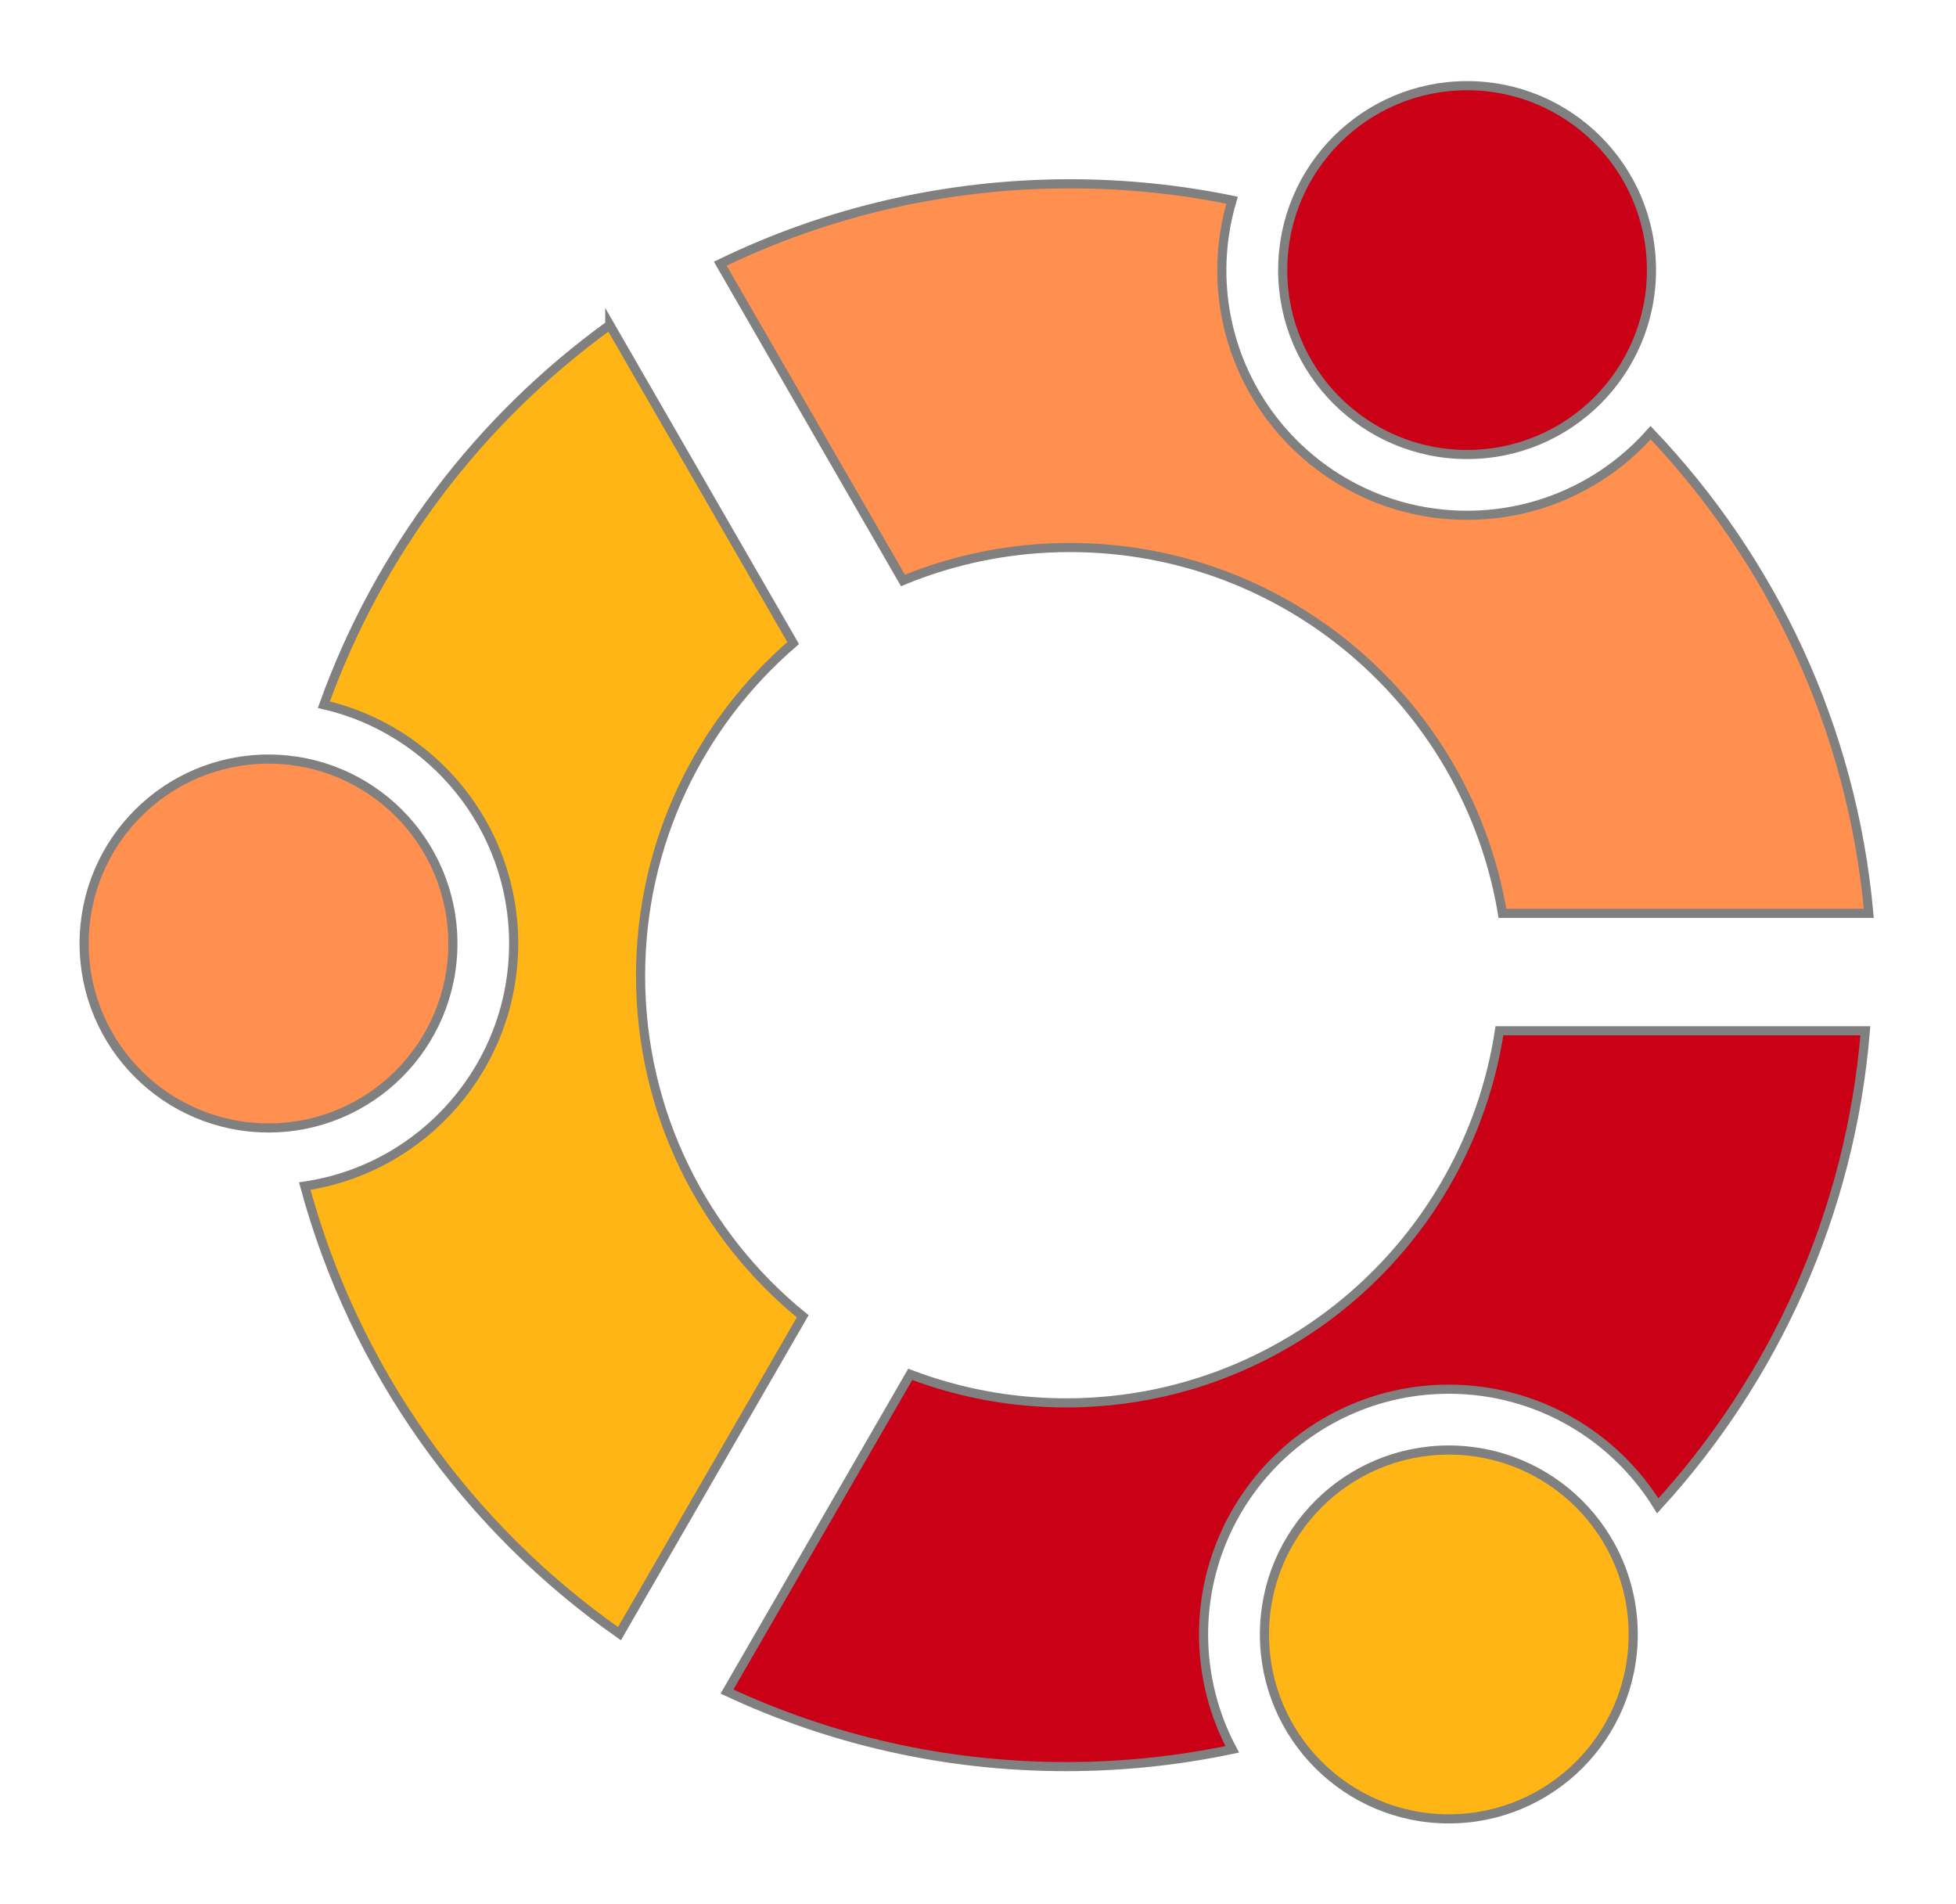 <?xml version="1.0" encoding="UTF-8" standalone="no"?>
<!-- Created with Inkscape (http://www.inkscape.org/) -->

<svg
   xmlns:dc="http://purl.org/dc/elements/1.1/"
   xmlns:cc="http://creativecommons.org/ns#"
   xmlns:rdf="http://www.w3.org/1999/02/22-rdf-syntax-ns#"
   xmlns:svg="http://www.w3.org/2000/svg"
   xmlns="http://www.w3.org/2000/svg"
   xmlns:sodipodi="http://sodipodi.sourceforge.net/DTD/sodipodi-0.dtd"
   xmlns:inkscape="http://www.inkscape.org/namespaces/inkscape"
   width="242.613"
   height="236.133"
   id="svg4576"
   version="1.1"
   inkscape:version="0.48.2 r9819"
   sodipodi:docname="Nuevo documento 9">
  <defs
     id="defs4578" />
  <sodipodi:namedview
     id="base"
     pagecolor="#ffffff"
     bordercolor="#666666"
     borderopacity="1.0"
     inkscape:pageopacity="0.0"
     inkscape:pageshadow="2"
     inkscape:zoom="1.9793866"
     inkscape:cx="207.27501"
     inkscape:cy="95.966459"
     inkscape:document-units="px"
     inkscape:current-layer="layer1"
     showgrid="false"
     fit-margin-top="10"
     fit-margin-left="10"
     fit-margin-right="10"
     fit-margin-bottom="10"
     inkscape:window-width="1152"
     inkscape:window-height="840"
     inkscape:window-x="0"
     inkscape:window-y="24"
     inkscape:window-maximized="1" />
  <g
     inkscape:label="Capa 1"
     inkscape:groupmode="layer"
     id="layer1"
     transform="translate(-131.86,-205.313)">
    <g
       id="g4247"
       transform="matrix(0.566,0,0,0.566,-249.375,373.409)">
      <path
         id="path3708"
         d="m 1002.156,-71.156 c -7.038,46.149 -46.887,81.531 -95,81.531 -12.013,0 -23.525,-2.223 -34.125,-6.25 l -40.156,69.5 c 22.564,10.538 47.732,16.438 74.281,16.438 12.497,0 24.679,-1.302 36.438,-3.781 -3.992,-7.511 -6.281,-16.057 -6.281,-25.156 0,-29.677 24.073,-53.75 53.75,-53.75 19.345,0 36.319,10.224 45.781,25.562 25.553,-27.916 42.214,-64.11 45.5,-104.094 l -80.188,0 z"
         style="fill:#c90016;fill-opacity:1;stroke:#808080;stroke-width:2;stroke-miterlimit:4;stroke-dasharray:none"
         inkscape:connector-curvature="0" />
      <path
         id="path3710"
         d="m 908.031,-256.719 c -27.467,0 -53.469,6.267 -76.625,17.5 l 40.031,69.406 c 11.277,-4.649 23.637,-7.219 36.594,-7.219 47.645,0 87.181,34.667 94.781,80.156 l 80.281,0 c -3.665,-40.682 -21.195,-77.376 -47.813,-105.312 -9.844,11.103 -24.213,18.094 -40.219,18.094 -29.677,0 -53.75,-24.042 -53.75,-53.719 0,-5.324 0.808,-10.457 2.25,-15.312 -11.481,-2.358 -23.352,-3.594 -35.531,-3.594 z"
         style="fill:#ff9050;fill-opacity:1;stroke:#808080;stroke-width:2;stroke-miterlimit:4;stroke-dasharray:none"
         inkscape:connector-curvature="0" />
      <path
         id="path3712"
         d="m 807.188,-225.781 c -28.489,20.589 -50.569,49.512 -62.656,83.188 23.83,5.503 41.594,26.81 41.594,52.312 0,26.981 -19.867,49.321 -45.781,53.156 10.888,40.252 35.701,74.767 68.969,98.062 L 849.469,-8.594 C 827.796,-26.219 813.938,-53.072 813.938,-83.188 c 0,-29.146 12.956,-55.277 33.438,-72.906 l -40.188,-69.688 z"
         style="fill:#ffb515;fill-opacity:1;stroke:#808080;stroke-width:2;stroke-miterlimit:4;stroke-dasharray:none"
         inkscape:connector-curvature="0" />
      <path
         transform="translate(200.071,-460.67)"
         d="m 835.396,222.856 c 0,22.316 -18.09,40.406 -40.406,40.406 -22.316,0 -40.406,-18.09 -40.406,-40.406 0,-22.316 18.09,-40.406 40.406,-40.406 22.316,0 40.406,18.09 40.406,40.406 z"
         sodipodi:ry="40.406101"
         sodipodi:rx="40.406101"
         sodipodi:cy="222.85577"
         sodipodi:cx="794.99005"
         id="path3746"
         style="fill:#c90016;fill-opacity:1;stroke:#808080;stroke-width:2;stroke-miterlimit:4;stroke-dasharray:none"
         sodipodi:type="arc" />
      <path
         sodipodi:type="arc"
         style="fill:#ff9050;fill-opacity:1;stroke:#808080;stroke-width:2;stroke-miterlimit:4;stroke-dasharray:none"
         id="path3748"
         sodipodi:cx="794.99005"
         sodipodi:cy="222.85577"
         sodipodi:rx="40.406101"
         sodipodi:ry="40.406101"
         d="m 835.396,222.856 c 0,22.316 -18.09,40.406 -40.406,40.406 -22.316,0 -40.406,-18.09 -40.406,-40.406 0,-22.316 18.09,-40.406 40.406,-40.406 22.316,0 40.406,18.09 40.406,40.406 z"
         transform="translate(-62.589,-313.127)" />
      <path
         transform="translate(196.071,-161.746)"
         d="m 835.396,222.856 c 0,22.316 -18.09,40.406 -40.406,40.406 -22.316,0 -40.406,-18.09 -40.406,-40.406 0,-22.316 18.09,-40.406 40.406,-40.406 22.316,0 40.406,18.09 40.406,40.406 z"
         sodipodi:ry="40.406101"
         sodipodi:rx="40.406101"
         sodipodi:cy="222.85577"
         sodipodi:cx="794.99005"
         id="path3750"
         style="fill:#ffb515;fill-opacity:1;stroke:#808080;stroke-width:2;stroke-miterlimit:4;stroke-dasharray:none"
         sodipodi:type="arc" />
    </g>
  </g>
</svg>
